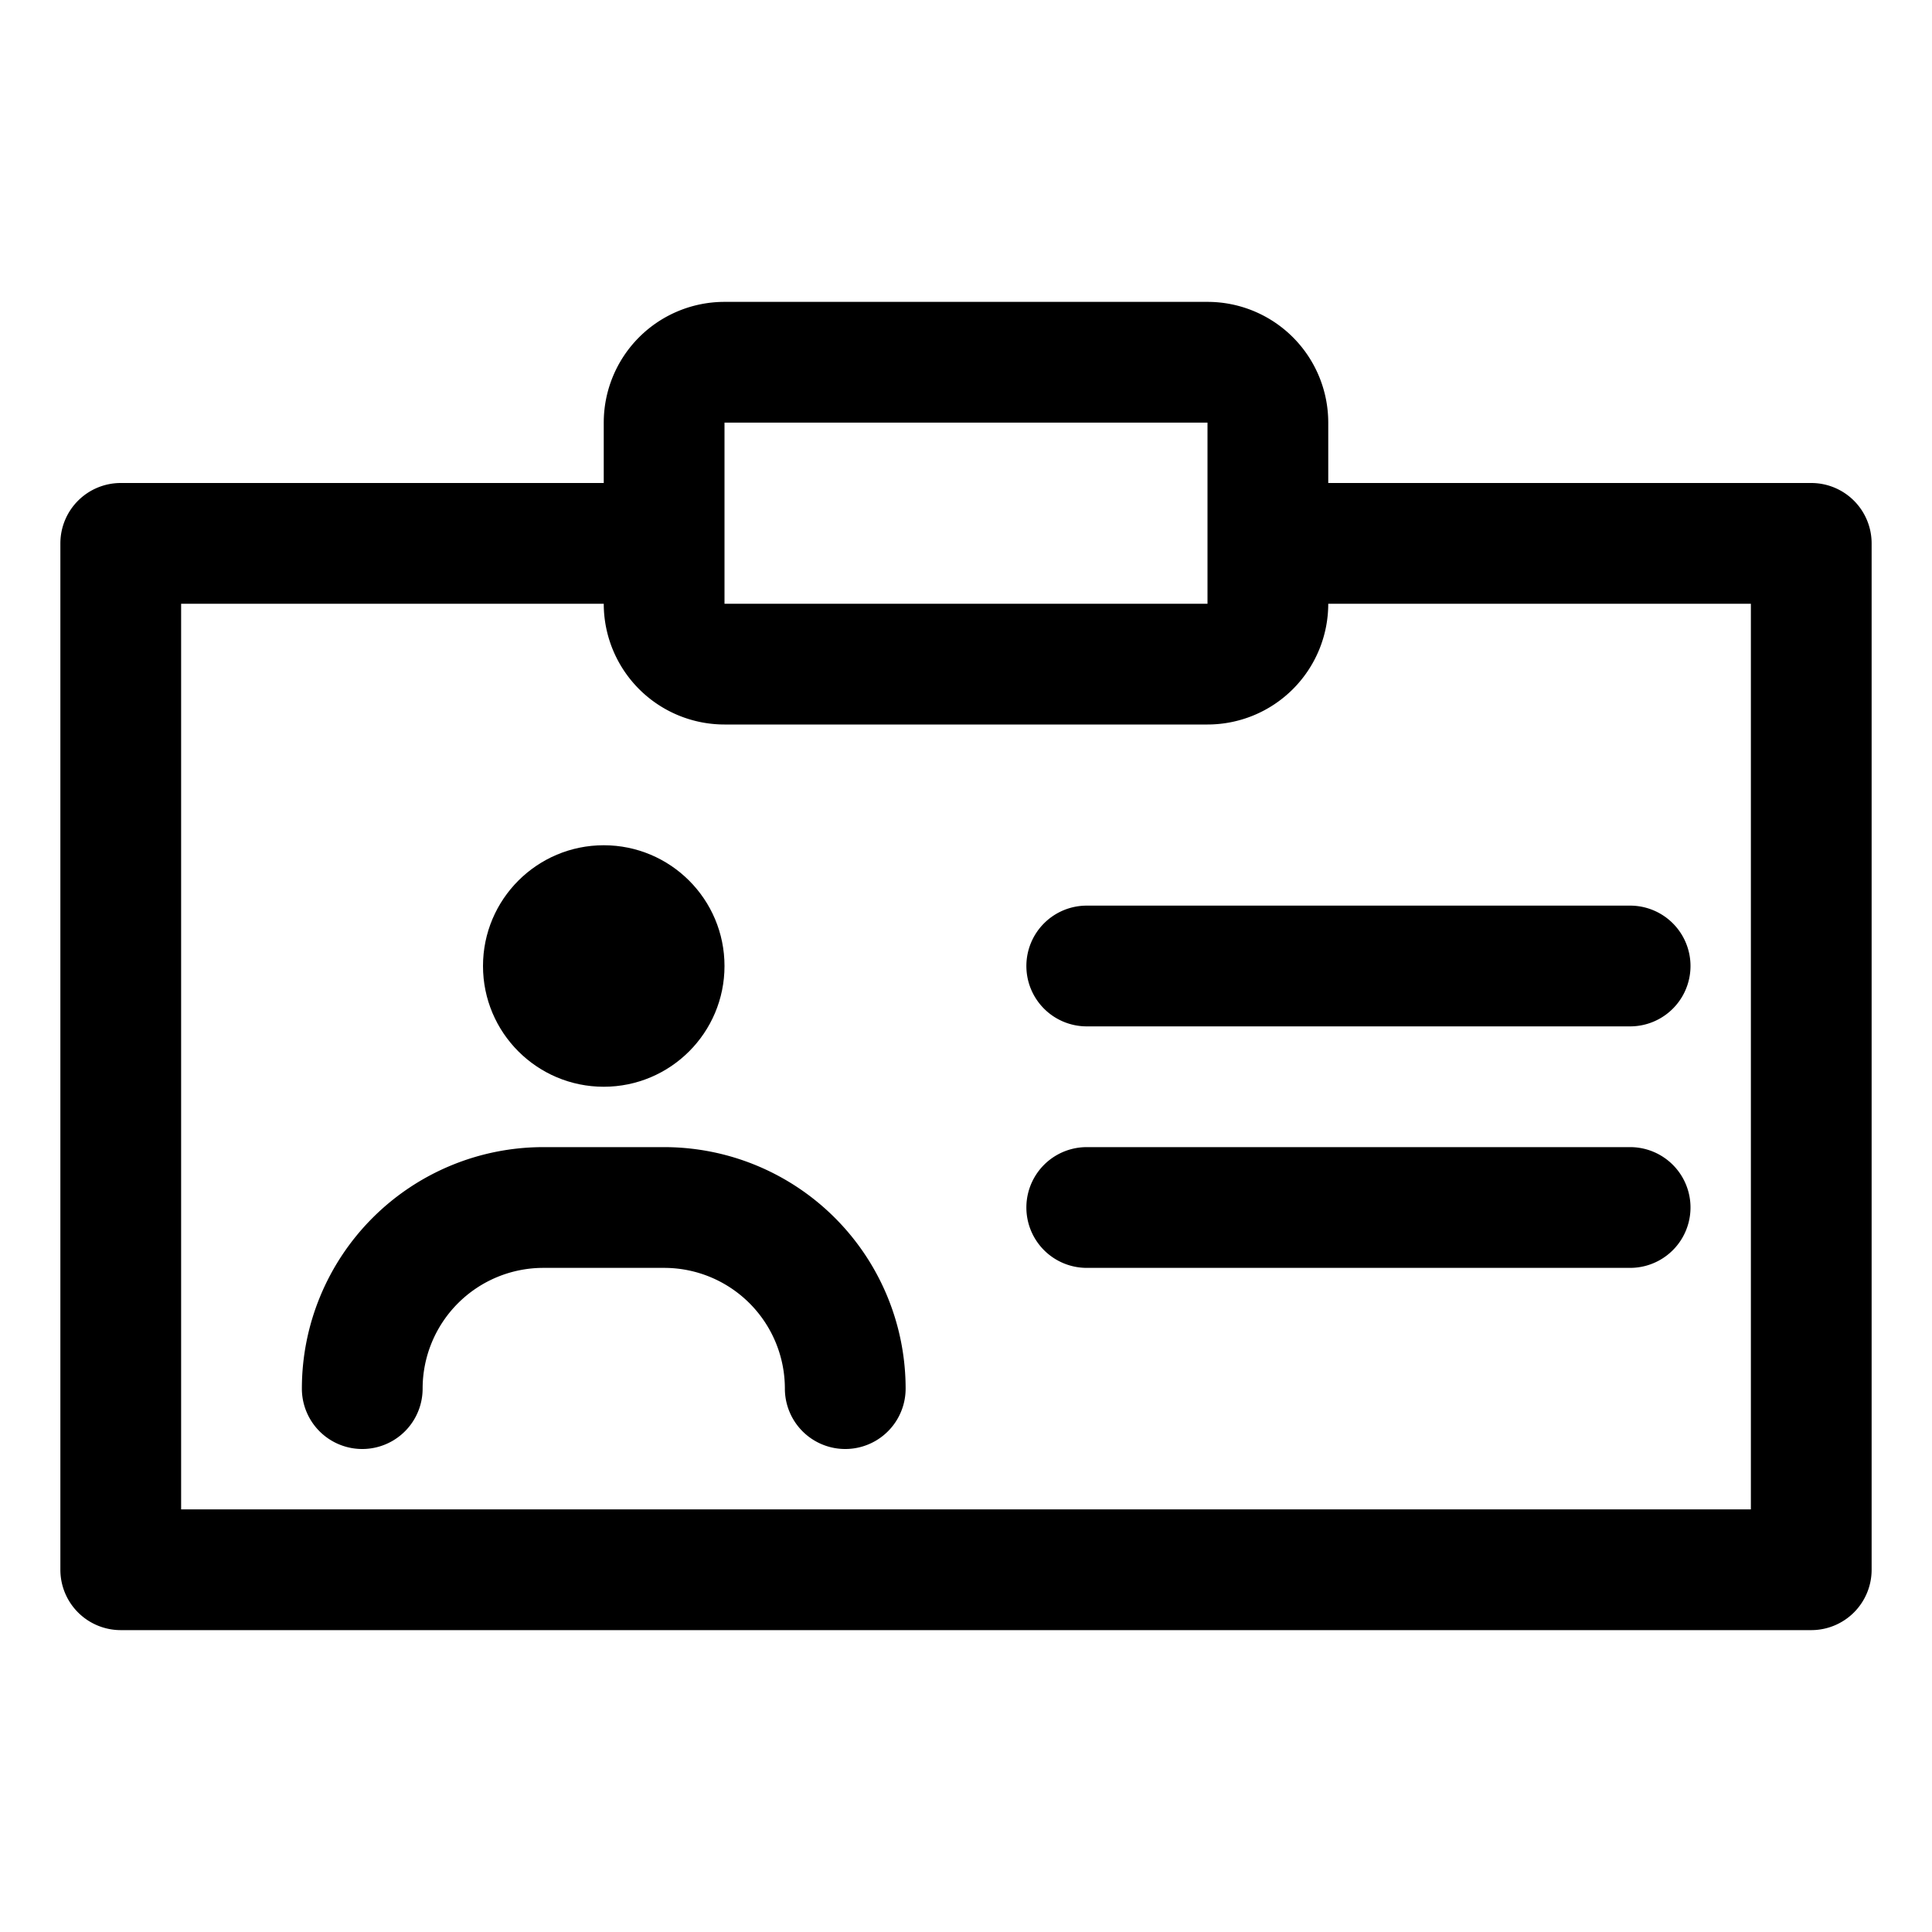 <svg height='100px' width='100px'  fill="#000000" xmlns="http://www.w3.org/2000/svg" data-name="Layer 1" viewBox="0 0 32 32" x="0px" y="0px"><title>Artboard 61</title><path d="M30,8H22V7a2,2,0,0,0-2-2H12a2,2,0,0,0-2,2V8H2A1,1,0,0,0,1,9V26a1,1,0,0,0,1,1H30a1,1,0,0,0,1-1V9A1,1,0,0,0,30,8ZM12,7h8v3H12V7ZM29,25H3V10h7a2,2,0,0,0,2,2h8a2,2,0,0,0,2-2h7Z"></path><path d="M17,16a1,1,0,0,0,1,1h9a1,1,0,0,0,0-2H18A1,1,0,0,0,17,16Z"></path><path d="M27,19H18a1,1,0,0,0,0,2h9a1,1,0,0,0,0-2Z"></path><path d="M11,19H9a4,4,0,0,0-4,4,1,1,0,0,0,2,0,2,2,0,0,1,2-2h2a2,2,0,0,1,2,2,1,1,0,0,0,2,0A4,4,0,0,0,11,19Z"></path><circle cx="10" cy="16" r="2"></circle></svg>